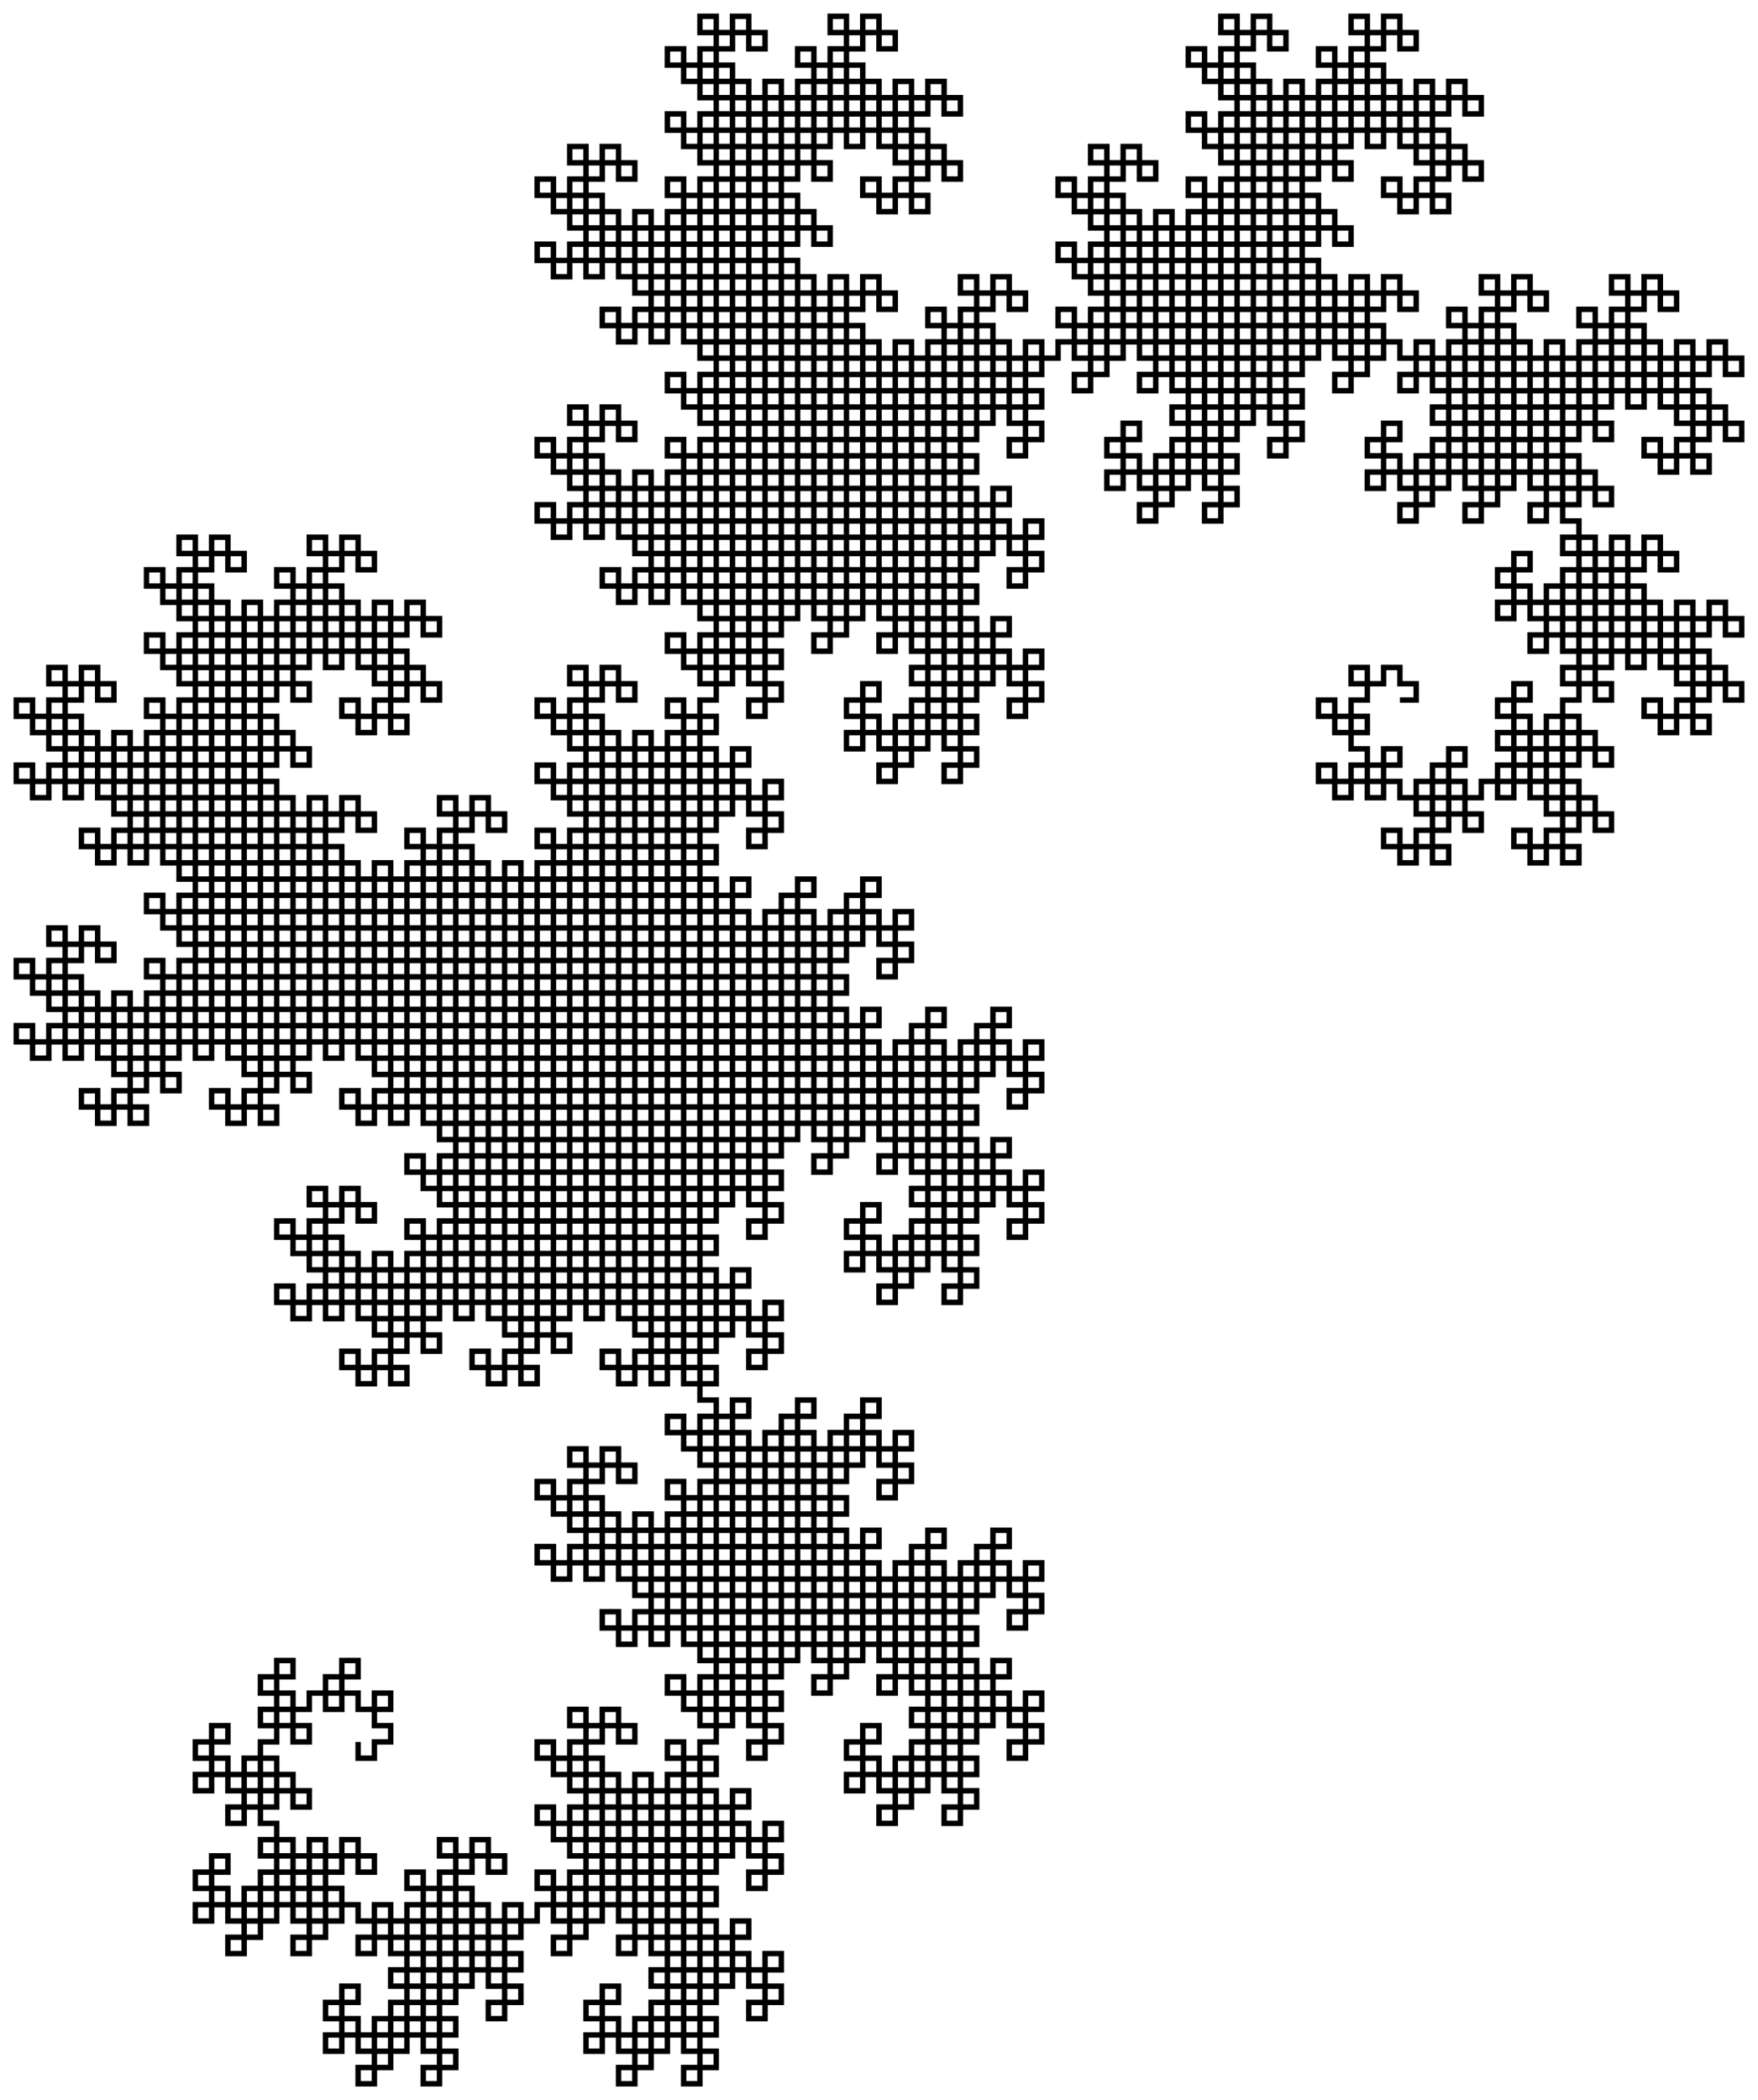 <?xml version="1.0" encoding="iso-8859-1"?>
<!DOCTYPE svg PUBLIC "-//W3C//DTD SVG 1.1//EN"
 "http://www.w3.org/Graphics/SVG/1.1/DTD/svg11.dtd">
<svg xmlns="http://www.w3.org/2000/svg" version="1.1" width="324pt" height="387pt" viewBox="0 0 324 387">
  <polyline fill="none" stroke="black" points="
258,129 261,129 261,126 258,126 258,123 255,123 255,126 252,126 252,123 249,123 249,126 252,126 252,129 249,129 249,132 246,132 246,129 243,129 243,132 246,132 246,135 249,135 249,132 252,132 252,135 249,135 249,138 252,138 252,141 249,141 249,144 246,144 246,141 243,141 243,144 246,144 246,147 249,147 249,144 252,144 252,147 255,147 255,144 252,144 252,141 255,141 255,138 258,138 258,141 255,141 255,144 258,144 258,147 261,147 261,144 264,144 264,147 261,147 261,150 264,150 264,153 261,153 261,156 258,156 258,153 255,153 255,156 258,156 258,159 261,159 261,156 264,156 264,159 267,159 267,156 264,156 264,153 267,153 267,150 270,150 270,153 273,153 273,150 270,150 270,147 267,147 267,150 264,150 264,147 267,147 267,144 264,144 264,141 267,141 267,138 270,138 270,141 267,141 267,144 270,144 270,147 273,147 273,144 276,144 276,147 279,147 279,144 276,144 276,141 279,141 279,138 282,138 282,141 279,141 279,144 282,144 282,147 285,147 285,144 288,144 288,147 285,147 285,150 288,150 288,153 285,153 285,156 282,156 282,153 279,153 279,156 282,156 282,159 285,159 285,156 288,156 288,159 291,159 291,156 288,156 288,153 291,153 291,150 294,150 294,153 297,153 297,150 294,150 294,147 291,147 291,150 288,150 288,147 291,147 291,144 288,144 288,141 291,141 291,138 294,138 294,141 297,141 297,138 294,138 294,135 291,135 291,138 288,138 288,135 285,135 285,138 288,138 288,141 285,141 285,144 282,144 282,141 285,141 285,138 282,138 282,135 279,135 279,138 276,138 276,135 279,135 279,132 276,132 276,129 279,129 279,126 282,126 282,129 279,129 279,132 282,132 282,135 285,135 285,132 288,132 288,135 291,135 291,132 288,132 288,129 291,129 291,126 294,126 294,129 297,129 297,126 294,126 294,123 291,123 291,126 288,126 288,123 291,123 291,120 288,120 288,117 291,117 291,114 294,114 294,117 291,117 291,120 294,120 294,123 297,123 297,120 300,120 300,123 303,123 303,120 300,120 300,117 303,117 303,114 306,114 306,117 303,117 303,120 306,120 306,123 309,123 309,120 312,120 312,123 309,123 309,126 312,126 312,129 309,129 309,132 306,132 306,129 303,129 303,132 306,132 306,135 309,135 309,132 312,132 312,135 315,135 315,132 312,132 312,129 315,129 315,126 318,126 318,129 321,129 321,126 318,126 318,123 315,123 315,126 312,126 312,123 315,123 315,120 312,120 312,117 315,117 315,114 318,114 318,117 321,117 321,114 318,114 318,111 315,111 315,114 312,114 312,111 309,111 309,114 312,114 312,117 309,117 309,120 306,120 306,117 309,117 309,114 306,114 306,111 303,111 303,114 300,114 300,111 303,111 303,108 300,108 300,105 303,105 303,102 306,102 306,105 309,105 309,102 306,102 306,99 303,99 303,102 300,102 300,99 297,99 297,102 300,102 300,105 297,105 297,108 294,108 294,105 291,105 291,108 294,108 294,111 297,111 297,108 300,108 300,111 297,111 297,114 300,114 300,117 297,117 297,120 294,120 294,117 297,117 297,114 294,114 294,111 291,111 291,114 288,114 288,111 285,111 285,114 288,114 288,117 285,117 285,120 282,120 282,117 285,117 285,114 282,114 282,111 279,111 279,114 276,114 276,111 279,111 279,108 276,108 276,105 279,105 279,102 282,102 282,105 279,105 279,108 282,108 282,111 285,111 285,108 288,108 288,111 291,111 291,108 288,108 288,105 291,105 291,102 294,102 294,105 297,105 297,102 294,102 294,99 291,99 291,102 288,102 288,99 291,99 291,96 288,96 288,93 291,93 291,90 294,90 294,93 297,93 297,90 294,90 294,87 291,87 291,90 288,90 288,87 285,87 285,90 288,90 288,93 285,93 285,96 282,96 282,93 285,93 285,90 282,90 282,87 279,87 279,90 276,90 276,87 279,87 279,84 276,84 276,81 279,81 279,78 282,78 282,81 279,81 279,84 282,84 282,87 285,87 285,84 288,84 288,87 291,87 291,84 288,84 288,81 291,81 291,78 294,78 294,81 297,81 297,78 294,78 294,75 291,75 291,78 288,78 288,75 291,75 291,72 288,72 288,69 291,69 291,66 294,66 294,69 291,69 291,72 294,72 294,75 297,75 297,72 300,72 300,75 303,75 303,72 300,72 300,69 303,69 303,66 306,66 306,69 303,69 303,72 306,72 306,75 309,75 309,72 312,72 312,75 309,75 309,78 312,78 312,81 309,81 309,84 306,84 306,81 303,81 303,84 306,84 306,87 309,87 309,84 312,84 312,87 315,87 315,84 312,84 312,81 315,81 315,78 318,78 318,81 321,81 321,78 318,78 318,75 315,75 315,78 312,78 312,75 315,75 315,72 312,72 312,69 315,69 315,66 318,66 318,69 321,69 321,66 318,66 318,63 315,63 315,66 312,66 312,63 309,63 309,66 312,66 312,69 309,69 309,72 306,72 306,69 309,69 309,66 306,66 306,63 303,63 303,66 300,66 300,63 303,63 303,60 300,60 300,57 303,57 303,54 306,54 306,57 309,57 309,54 306,54 306,51 303,51 303,54 300,54 300,51 297,51 297,54 300,54 300,57 297,57 297,60 294,60 294,57 291,57 291,60 294,60 294,63 297,63 297,60 300,60 300,63 297,63 297,66 300,66 300,69 297,69 297,72 294,72 294,69 297,69 297,66 294,66 294,63 291,63 291,66 288,66 288,63 285,63 285,66 288,66 288,69 285,69 285,72 282,72 282,69 285,69 285,66 282,66 282,63 279,63 279,66 276,66 276,63 279,63 279,60 276,60 276,57 279,57 279,54 282,54 282,57 285,57 285,54 282,54 282,51 279,51 279,54 276,54 276,51 273,51 273,54 276,54 276,57 273,57 273,60 270,60 270,57 267,57 267,60 270,60 270,63 273,63 273,60 276,60 276,63 273,63 273,66 276,66 276,69 273,69 273,72 270,72 270,69 267,69 267,72 270,72 270,75 273,75 273,72 276,72 276,75 279,75 279,72 276,72 276,69 279,69 279,66 282,66 282,69 279,69 279,72 282,72 282,75 285,75 285,72 288,72 288,75 285,75 285,78 288,78 288,81 285,81 285,84 282,84 282,81 285,81 285,78 282,78 282,75 279,75 279,78 276,78 276,75 273,75 273,78 276,78 276,81 273,81 273,84 270,84 270,81 267,81 267,84 270,84 270,87 273,87 273,84 276,84 276,87 273,87 273,90 276,90 276,93 273,93 273,96 270,96 270,93 273,93 273,90 270,90 270,87 267,87 267,90 264,90 264,87 261,87 261,90 264,90 264,93 261,93 261,96 258,96 258,93 261,93 261,90 258,90 258,87 255,87 255,90 252,90 252,87 255,87 255,84 252,84 252,81 255,81 255,78 258,78 258,81 255,81 255,84 258,84 258,87 261,87 261,84 264,84 264,87 267,87 267,84 264,84 264,81 267,81 267,78 270,78 270,81 273,81 273,78 270,78 270,75 267,75 267,78 264,78 264,75 267,75 267,72 264,72 264,69 267,69 267,66 270,66 270,69 273,69 273,66 270,66 270,63 267,63 267,66 264,66 264,63 261,63 261,66 264,66 264,69 261,69 261,72 258,72 258,69 261,69 261,66 258,66 258,63 255,63 255,66 252,66 252,63 255,63 255,60 252,60 252,57 255,57 255,54 258,54 258,57 261,57 261,54 258,54 258,51 255,51 255,54 252,54 252,51 249,51 249,54 252,54 252,57 249,57 249,60 246,60 246,57 243,57 243,60 246,60 246,63 249,63 249,60 252,60 252,63 249,63 249,66 252,66 252,69 249,69 249,72 246,72 246,69 249,69 249,66 246,66 246,63 243,63 243,66 240,66 240,63 237,63 237,66 240,66 240,69 237,69 237,72 234,72 234,69 237,69 237,66 234,66 234,63 231,63 231,66 228,66 228,63 231,63 231,60 228,60 228,57 231,57 231,54 234,54 234,57 231,57 231,60 234,60 234,63 237,63 237,60 240,60 240,63 243,63 243,60 240,60 240,57 243,57 243,54 246,54 246,57 249,57 249,54 246,54 246,51 243,51 243,54 240,54 240,51 243,51 243,48 240,48 240,45 243,45 243,42 246,42 246,45 249,45 249,42 246,42 246,39 243,39 243,42 240,42 240,39 237,39 237,42 240,42 240,45 237,45 237,48 234,48 234,45 237,45 237,42 234,42 234,39 231,39 231,42 228,42 228,39 231,39 231,36 228,36 228,33 231,33 231,30 234,30 234,33 231,33 231,36 234,36 234,39 237,39 237,36 240,36 240,39 243,39 243,36 240,36 240,33 243,33 243,30 246,30 246,33 249,33 249,30 246,30 246,27 243,27 243,30 240,30 240,27 243,27 243,24 240,24 240,21 243,21 243,18 246,18 246,21 243,21 243,24 246,24 246,27 249,27 249,24 252,24 252,27 255,27 255,24 252,24 252,21 255,21 255,18 258,18 258,21 255,21 255,24 258,24 258,27 261,27 261,24 264,24 264,27 261,27 261,30 264,30 264,33 261,33 261,36 258,36 258,33 255,33 255,36 258,36 258,39 261,39 261,36 264,36 264,39 267,39 267,36 264,36 264,33 267,33 267,30 270,30 270,33 273,33 273,30 270,30 270,27 267,27 267,30 264,30 264,27 267,27 267,24 264,24 264,21 267,21 267,18 270,18 270,21 273,21 273,18 270,18 270,15 267,15 267,18 264,18 264,15 261,15 261,18 264,18 264,21 261,21 261,24 258,24 258,21 261,21 261,18 258,18 258,15 255,15 255,18 252,18 252,15 255,15 255,12 252,12 252,9 255,9 255,6 258,6 258,9 261,9 261,6 258,6 258,3 255,3 255,6 252,6 252,3 249,3 249,6 252,6 252,9 249,9 249,12 246,12 246,9 243,9 243,12 246,12 246,15 249,15 249,12 252,12 252,15 249,15 249,18 252,18 252,21 249,21 249,24 246,24 246,21 249,21 249,18 246,18 246,15 243,15 243,18 240,18 240,15 237,15 237,18 240,18 240,21 237,21 237,24 234,24 234,21 237,21 237,18 234,18 234,15 231,15 231,18 228,18 228,15 231,15 231,12 228,12 228,9 231,9 231,6 234,6 234,9 237,9 237,6 234,6 234,3 231,3 231,6 228,6 228,3 225,3 225,6 228,6 228,9 225,9 225,12 222,12 222,9 219,9 219,12 222,12 222,15 225,15 225,12 228,12 228,15 225,15 225,18 228,18 228,21 225,21 225,24 222,24 222,21 219,21 219,24 222,24 222,27 225,27 225,24 228,24 228,27 231,27 231,24 228,24 228,21 231,21 231,18 234,18 234,21 231,21 231,24 234,24 234,27 237,27 237,24 240,24 240,27 237,27 237,30 240,30 240,33 237,33 237,36 234,36 234,33 237,33 237,30 234,30 234,27 231,27 231,30 228,30 228,27 225,27 225,30 228,30 228,33 225,33 225,36 222,36 222,33 219,33 219,36 222,36 222,39 225,39 225,36 228,36 228,39 225,39 225,42 228,42 228,45 225,45 225,48 222,48 222,45 225,45 225,42 222,42 222,39 219,39 219,42 216,42 216,39 213,39 213,42 216,42 216,45 213,45 213,48 210,48 210,45 213,45 213,42 210,42 210,39 207,39 207,42 204,42 204,39 207,39 207,36 204,36 204,33 207,33 207,30 210,30 210,33 213,33 213,30 210,30 210,27 207,27 207,30 204,30 204,27 201,27 201,30 204,30 204,33 201,33 201,36 198,36 198,33 195,33 195,36 198,36 198,39 201,39 201,36 204,36 204,39 201,39 201,42 204,42 204,45 201,45 201,48 198,48 198,45 195,45 195,48 198,48 198,51 201,51 201,48 204,48 204,51 207,51 207,48 204,48 204,45 207,45 207,42 210,42 210,45 207,45 207,48 210,48 210,51 213,51 213,48 216,48 216,51 213,51 213,54 216,54 216,57 213,57 213,60 210,60 210,57 207,57 207,60 210,60 210,63 213,63 213,60 216,60 216,63 219,63 219,60 216,60 216,57 219,57 219,54 222,54 222,57 225,57 225,54 222,54 222,51 219,51 219,54 216,54 216,51 219,51 219,48 216,48 216,45 219,45 219,42 222,42 222,45 219,45 219,48 222,48 222,51 225,51 225,48 228,48 228,51 231,51 231,48 228,48 228,45 231,45 231,42 234,42 234,45 231,45 231,48 234,48 234,51 237,51 237,48 240,48 240,51 237,51 237,54 240,54 240,57 237,57 237,60 234,60 234,57 237,57 237,54 234,54 234,51 231,51 231,54 228,54 228,51 225,51 225,54 228,54 228,57 225,57 225,60 222,60 222,57 219,57 219,60 222,60 222,63 225,63 225,60 228,60 228,63 225,63 225,66 228,66 228,69 225,69 225,72 222,72 222,69 219,69 219,72 222,72 222,75 225,75 225,72 228,72 228,75 231,75 231,72 228,72 228,69 231,69 231,66 234,66 234,69 231,69 231,72 234,72 234,75 237,75 237,72 240,72 240,75 237,75 237,78 240,78 240,81 237,81 237,84 234,84 234,81 237,81 237,78 234,78 234,75 231,75 231,78 228,78 228,75 225,75 225,78 228,78 228,81 225,81 225,84 222,84 222,81 219,81 219,84 222,84 222,87 225,87 225,84 228,84 228,87 225,87 225,90 228,90 228,93 225,93 225,96 222,96 222,93 225,93 225,90 222,90 222,87 219,87 219,90 216,90 216,87 213,87 213,90 216,90 216,93 213,93 213,96 210,96 210,93 213,93 213,90 210,90 210,87 207,87 207,90 204,90 204,87 207,87 207,84 204,84 204,81 207,81 207,78 210,78 210,81 207,81 207,84 210,84 210,87 213,87 213,84 216,84 216,87 219,87 219,84 216,84 216,81 219,81 219,78 222,78 222,81 225,81 225,78 222,78 222,75 219,75 219,78 216,78 216,75 219,75 219,72 216,72 216,69 219,69 219,66 222,66 222,69 225,69 225,66 222,66 222,63 219,63 219,66 216,66 216,63 213,63 213,66 216,66 216,69 213,69 213,72 210,72 210,69 213,69 213,66 210,66 210,63 207,63 207,66 204,66 204,63 207,63 207,60 204,60 204,57 207,57 207,54 210,54 210,57 213,57 213,54 210,54 210,51 207,51 207,54 204,54 204,51 201,51 201,54 204,54 204,57 201,57 201,60 198,60 198,57 195,57 195,60 198,60 198,63 201,63 201,60 204,60 204,63 201,63 201,66 204,66 204,69 201,69 201,72 198,72 198,69 201,69 201,66 198,66 198,63 195,63 195,66 192,66 192,63 189,63 189,66 192,66 192,69 189,69 189,72 186,72 186,69 189,69 189,66 186,66 186,63 183,63 183,66 180,66 180,63 183,63 183,60 180,60 180,57 183,57 183,54 186,54 186,57 189,57 189,54 186,54 186,51 183,51 183,54 180,54 180,51 177,51 177,54 180,54 180,57 177,57 177,60 174,60 174,57 171,57 171,60 174,60 174,63 177,63 177,60 180,60 180,63 177,63 177,66 180,66 180,69 177,69 177,72 174,72 174,69 171,69 171,72 174,72 174,75 177,75 177,72 180,72 180,75 183,75 183,72 180,72 180,69 183,69 183,66 186,66 186,69 183,69 183,72 186,72 186,75 189,75 189,72 192,72 192,75 189,75 189,78 192,78 192,81 189,81 189,84 186,84 186,81 189,81 189,78 186,78 186,75 183,75 183,78 180,78 180,75 177,75 177,78 180,78 180,81 177,81 177,84 174,84 174,81 171,81 171,84 174,84 174,87 177,87 177,84 180,84 180,87 177,87 177,90 180,90 180,93 177,93 177,96 174,96 174,93 177,93 177,90 174,90 174,87 171,87 171,90 168,90 168,87 165,87 165,90 168,90 168,93 165,93 165,96 162,96 162,93 165,93 165,90 162,90 162,87 159,87 159,90 156,90 156,87 159,87 159,84 156,84 156,81 159,81 159,78 162,78 162,81 159,81 159,84 162,84 162,87 165,87 165,84 168,84 168,87 171,87 171,84 168,84 168,81 171,81 171,78 174,78 174,81 177,81 177,78 174,78 174,75 171,75 171,78 168,78 168,75 171,75 171,72 168,72 168,69 171,69 171,66 174,66 174,69 177,69 177,66 174,66 174,63 171,63 171,66 168,66 168,63 165,63 165,66 168,66 168,69 165,69 165,72 162,72 162,69 165,69 165,66 162,66 162,63 159,63 159,66 156,66 156,63 159,63 159,60 156,60 156,57 159,57 159,54 162,54 162,57 165,57 165,54 162,54 162,51 159,51 159,54 156,54 156,51 153,51 153,54 156,54 156,57 153,57 153,60 150,60 150,57 147,57 147,60 150,60 150,63 153,63 153,60 156,60 156,63 153,63 153,66 156,66 156,69 153,69 153,72 150,72 150,69 153,69 153,66 150,66 150,63 147,63 147,66 144,66 144,63 141,63 141,66 144,66 144,69 141,69 141,72 138,72 138,69 141,69 141,66 138,66 138,63 135,63 135,66 132,66 132,63 135,63 135,60 132,60 132,57 135,57 135,54 138,54 138,57 135,57 135,60 138,60 138,63 141,63 141,60 144,60 144,63 147,63 147,60 144,60 144,57 147,57 147,54 150,54 150,57 153,57 153,54 150,54 150,51 147,51 147,54 144,54 144,51 147,51 147,48 144,48 144,45 147,45 147,42 150,42 150,45 153,45 153,42 150,42 150,39 147,39 147,42 144,42 144,39 141,39 141,42 144,42 144,45 141,45 141,48 138,48 138,45 141,45 141,42 138,42 138,39 135,39 135,42 132,42 132,39 135,39 135,36 132,36 132,33 135,33 135,30 138,30 138,33 135,33 135,36 138,36 138,39 141,39 141,36 144,36 144,39 147,39 147,36 144,36 144,33 147,33 147,30 150,30 150,33 153,33 153,30 150,30 150,27 147,27 147,30 144,30 144,27 147,27 147,24 144,24 144,21 147,21 147,18 150,18 150,21 147,21 147,24 150,24 150,27 153,27 153,24 156,24 156,27 159,27 159,24 156,24 156,21 159,21 159,18 162,18 162,21 159,21 159,24 162,24 162,27 165,27 165,24 168,24 168,27 165,27 165,30 168,30 168,33 165,33 165,36 162,36 162,33 159,33 159,36 162,36 162,39 165,39 165,36 168,36 168,39 171,39 171,36 168,36 168,33 171,33 171,30 174,30 174,33 177,33 177,30 174,30 174,27 171,27 171,30 168,30 168,27 171,27 171,24 168,24 168,21 171,21 171,18 174,18 174,21 177,21 177,18 174,18 174,15 171,15 171,18 168,18 168,15 165,15 165,18 168,18 168,21 165,21 165,24 162,24 162,21 165,21 165,18 162,18 162,15 159,15 159,18 156,18 156,15 159,15 159,12 156,12 156,9 159,9 159,6 162,6 162,9 165,9 165,6 162,6 162,3 159,3 159,6 156,6 156,3 153,3 153,6 156,6 156,9 153,9 153,12 150,12 150,9 147,9 147,12 150,12 150,15 153,15 153,12 156,12 156,15 153,15 153,18 156,18 156,21 153,21 153,24 150,24 150,21 153,21 153,18 150,18 150,15 147,15 147,18 144,18 144,15 141,15 141,18 144,18 144,21 141,21 141,24 138,24 138,21 141,21 141,18 138,18 138,15 135,15 135,18 132,18 132,15 135,15 135,12 132,12 132,9 135,9 135,6 138,6 138,9 141,9 141,6 138,6 138,3 135,3 135,6 132,6 132,3 129,3 129,6 132,6 132,9 129,9 129,12 126,12 126,9 123,9 123,12 126,12 126,15 129,15 129,12 132,12 132,15 129,15 129,18 132,18 132,21 129,21 129,24 126,24 126,21 123,21 123,24 126,24 126,27 129,27 129,24 132,24 132,27 135,27 135,24 132,24 132,21 135,21 135,18 138,18 138,21 135,21 135,24 138,24 138,27 141,27 141,24 144,24 144,27 141,27 141,30 144,30 144,33 141,33 141,36 138,36 138,33 141,33 141,30 138,30 138,27 135,27 135,30 132,30 132,27 129,27 129,30 132,30 132,33 129,33 129,36 126,36 126,33 123,33 123,36 126,36 126,39 129,39 129,36 132,36 132,39 129,39 129,42 132,42 132,45 129,45 129,48 126,48 126,45 129,45 129,42 126,42 126,39 123,39 123,42 120,42 120,39 117,39 117,42 120,42 120,45 117,45 117,48 114,48 114,45 117,45 117,42 114,42 114,39 111,39 111,42 108,42 108,39 111,39 111,36 108,36 108,33 111,33 111,30 114,30 114,33 117,33 117,30 114,30 114,27 111,27 111,30 108,30 108,27 105,27 105,30 108,30 108,33 105,33 105,36 102,36 102,33 99,33 99,36 102,36 102,39 105,39 105,36 108,36 108,39 105,39 105,42 108,42 108,45 105,45 105,48 102,48 102,45 99,45 99,48 102,48 102,51 105,51 105,48 108,48 108,51 111,51 111,48 108,48 108,45 111,45 111,42 114,42 114,45 111,45 111,48 114,48 114,51 117,51 117,48 120,48 120,51 117,51 117,54 120,54 120,57 117,57 117,60 114,60 114,57 111,57 111,60 114,60 114,63 117,63 117,60 120,60 120,63 123,63 123,60 120,60 120,57 123,57 123,54 126,54 126,57 129,57 129,54 126,54 126,51 123,51 123,54 120,54 120,51 123,51 123,48 120,48 120,45 123,45 123,42 126,42 126,45 123,45 123,48 126,48 126,51 129,51 129,48 132,48 132,51 135,51 135,48 132,48 132,45 135,45 135,42 138,42 138,45 135,45 135,48 138,48 138,51 141,51 141,48 144,48 144,51 141,51 141,54 144,54 144,57 141,57 141,60 138,60 138,57 141,57 141,54 138,54 138,51 135,51 135,54 132,54 132,51 129,51 129,54 132,54 132,57 129,57 129,60 126,60 126,57 123,57 123,60 126,60 126,63 129,63 129,60 132,60 132,63 129,63 129,66 132,66 132,69 129,69 129,72 126,72 126,69 123,69 123,72 126,72 126,75 129,75 129,72 132,72 132,75 135,75 135,72 132,72 132,69 135,69 135,66 138,66 138,69 135,69 135,72 138,72 138,75 141,75 141,72 144,72 144,75 141,75 141,78 144,78 144,81 141,81 141,84 138,84 138,81 141,81 141,78 138,78 138,75 135,75 135,78 132,78 132,75 129,75 129,78 132,78 132,81 129,81 129,84 126,84 126,81 123,81 123,84 126,84 126,87 129,87 129,84 132,84 132,87 129,87 129,90 132,90 132,93 129,93 129,96 126,96 126,93 129,93 129,90 126,90 126,87 123,87 123,90 120,90 120,87 117,87 117,90 120,90 120,93 117,93 117,96 114,96 114,93 117,93 117,90 114,90 114,87 111,87 111,90 108,90 108,87 111,87 111,84 108,84 108,81 111,81 111,78 114,78 114,81 117,81 117,78 114,78 114,75 111,75 111,78 108,78 108,75 105,75 105,78 108,78 108,81 105,81 105,84 102,84 102,81 99,81 99,84 102,84 102,87 105,87 105,84 108,84 108,87 105,87 105,90 108,90 108,93 105,93 105,96 102,96 102,93 99,93 99,96 102,96 102,99 105,99 105,96 108,96 108,99 111,99 111,96 108,96 108,93 111,93 111,90 114,90 114,93 111,93 111,96 114,96 114,99 117,99 117,96 120,96 120,99 117,99 117,102 120,102 120,105 117,105 117,108 114,108 114,105 111,105 111,108 114,108 114,111 117,111 117,108 120,108 120,111 123,111 123,108 120,108 120,105 123,105 123,102 126,102 126,105 129,105 129,102 126,102 126,99 123,99 123,102 120,102 120,99 123,99 123,96 120,96 120,93 123,93 123,90 126,90 126,93 123,93 123,96 126,96 126,99 129,99 129,96 132,96 132,99 135,99 135,96 132,96 132,93 135,93 135,90 138,90 138,93 135,93 135,96 138,96 138,99 141,99 141,96 144,96 144,99 141,99 141,102 144,102 144,105 141,105 141,108 138,108 138,105 135,105 135,108 138,108 138,111 141,111 141,108 144,108 144,111 147,111 147,108 144,108 144,105 147,105 147,102 150,102 150,105 153,105 153,102 150,102 150,99 147,99 147,102 144,102 144,99 147,99 147,96 144,96 144,93 147,93 147,90 150,90 150,93 153,93 153,90 150,90 150,87 147,87 147,90 144,90 144,87 141,87 141,90 144,90 144,93 141,93 141,96 138,96 138,93 141,93 141,90 138,90 138,87 135,87 135,90 132,90 132,87 135,87 135,84 132,84 132,81 135,81 135,78 138,78 138,81 135,81 135,84 138,84 138,87 141,87 141,84 144,84 144,87 147,87 147,84 144,84 144,81 147,81 147,78 150,78 150,81 153,81 153,78 150,78 150,75 147,75 147,78 144,78 144,75 147,75 147,72 144,72 144,69 147,69 147,66 150,66 150,69 147,69 147,72 150,72 150,75 153,75 153,72 156,72 156,75 159,75 159,72 156,72 156,69 159,69 159,66 162,66 162,69 159,69 159,72 162,72 162,75 165,75 165,72 168,72 168,75 165,75 165,78 168,78 168,81 165,81 165,84 162,84 162,81 165,81 165,78 162,78 162,75 159,75 159,78 156,78 156,75 153,75 153,78 156,78 156,81 153,81 153,84 150,84 150,81 147,81 147,84 150,84 150,87 153,87 153,84 156,84 156,87 153,87 153,90 156,90 156,93 153,93 153,96 150,96 150,93 147,93 147,96 150,96 150,99 153,99 153,96 156,96 156,99 159,99 159,96 156,96 156,93 159,93 159,90 162,90 162,93 159,93 159,96 162,96 162,99 165,99 165,96 168,96 168,99 165,99 165,102 168,102 168,105 165,105 165,108 162,108 162,105 159,105 159,108 162,108 162,111 165,111 165,108 168,108 168,111 171,111 171,108 168,108 168,105 171,105 171,102 174,102 174,105 177,105 177,102 174,102 174,99 171,99 171,102 168,102 168,99 171,99 171,96 168,96 168,93 171,93 171,90 174,90 174,93 171,93 171,96 174,96 174,99 177,99 177,96 180,96 180,99 183,99 183,96 180,96 180,93 183,93 183,90 186,90 186,93 183,93 183,96 186,96 186,99 189,99 189,96 192,96 192,99 189,99 189,102 192,102 192,105 189,105 189,108 186,108 186,105 189,105 189,102 186,102 186,99 183,99 183,102 180,102 180,99 177,99 177,102 180,102 180,105 177,105 177,108 174,108 174,105 171,105 171,108 174,108 174,111 177,111 177,108 180,108 180,111 177,111 177,114 180,114 180,117 177,117 177,120 174,120 174,117 171,117 171,120 174,120 174,123 177,123 177,120 180,120 180,123 183,123 183,120 180,120 180,117 183,117 183,114 186,114 186,117 183,117 183,120 186,120 186,123 189,123 189,120 192,120 192,123 189,123 189,126 192,126 192,129 189,129 189,132 186,132 186,129 189,129 189,126 186,126 186,123 183,123 183,126 180,126 180,123 177,123 177,126 180,126 180,129 177,129 177,132 174,132 174,129 171,129 171,132 174,132 174,135 177,135 177,132 180,132 180,135 177,135 177,138 180,138 180,141 177,141 177,144 174,144 174,141 177,141 177,138 174,138 174,135 171,135 171,138 168,138 168,135 165,135 165,138 168,138 168,141 165,141 165,144 162,144 162,141 165,141 165,138 162,138 162,135 159,135 159,138 156,138 156,135 159,135 159,132 156,132 156,129 159,129 159,126 162,126 162,129 159,129 159,132 162,132 162,135 165,135 165,132 168,132 168,135 171,135 171,132 168,132 168,129 171,129 171,126 174,126 174,129 177,129 177,126 174,126 174,123 171,123 171,126 168,126 168,123 171,123 171,120 168,120 168,117 171,117 171,114 174,114 174,117 177,117 177,114 174,114 174,111 171,111 171,114 168,114 168,111 165,111 165,114 168,114 168,117 165,117 165,120 162,120 162,117 165,117 165,114 162,114 162,111 159,111 159,114 156,114 156,111 159,111 159,108 156,108 156,105 159,105 159,102 162,102 162,105 165,105 165,102 162,102 162,99 159,99 159,102 156,102 156,99 153,99 153,102 156,102 156,105 153,105 153,108 150,108 150,105 147,105 147,108 150,108 150,111 153,111 153,108 156,108 156,111 153,111 153,114 156,114 156,117 153,117 153,120 150,120 150,117 153,117 153,114 150,114 150,111 147,111 147,114 144,114 144,111 141,111 141,114 144,114 144,117 141,117 141,120 138,120 138,117 141,117 141,114 138,114 138,111 135,111 135,114 132,114 132,111 135,111 135,108 132,108 132,105 135,105 135,102 138,102 138,105 141,105 141,102 138,102 138,99 135,99 135,102 132,102 132,99 129,99 129,102 132,102 132,105 129,105 129,108 126,108 126,105 123,105 123,108 126,108 126,111 129,111 129,108 132,108 132,111 129,111 129,114 132,114 132,117 129,117 129,120 126,120 126,117 123,117 123,120 126,120 126,123 129,123 129,120 132,120 132,123 135,123 135,120 132,120 132,117 135,117 135,114 138,114 138,117 135,117 135,120 138,120 138,123 141,123 141,120 144,120 144,123 141,123 141,126 144,126 144,129 141,129 141,132 138,132 138,129 141,129 141,126 138,126 138,123 135,123 135,126 132,126 132,123 129,123 129,126 132,126 132,129 129,129 129,132 126,132 126,129 123,129 123,132 126,132 126,135 129,135 129,132 132,132 132,135 129,135 129,138 132,138 132,141 129,141 129,144 126,144 126,141 129,141 129,138 126,138 126,135 123,135 123,138 120,138 120,135 117,135 117,138 120,138 120,141 117,141 117,144 114,144 114,141 117,141 117,138 114,138 114,135 111,135 111,138 108,138 108,135 111,135 111,132 108,132 108,129 111,129 111,126 114,126 114,129 117,129 117,126 114,126 114,123 111,123 111,126 108,126 108,123 105,123 105,126 108,126 108,129 105,129 105,132 102,132 102,129 99,129 99,132 102,132 102,135 105,135 105,132 108,132 108,135 105,135 105,138 108,138 108,141 105,141 105,144 102,144 102,141 99,141 99,144 102,144 102,147 105,147 105,144 108,144 108,147 111,147 111,144 108,144 108,141 111,141 111,138 114,138 114,141 111,141 111,144 114,144 114,147 117,147 117,144 120,144 120,147 117,147 117,150 120,150 120,153 117,153 117,156 114,156 114,153 111,153 111,156 114,156 114,159 117,159 117,156 120,156 120,159 123,159 123,156 120,156 120,153 123,153 123,150 126,150 126,153 129,153 129,150 126,150 126,147 123,147 123,150 120,150 120,147 123,147 123,144 120,144 120,141 123,141 123,138 126,138 126,141 123,141 123,144 126,144 126,147 129,147 129,144 132,144 132,147 135,147 135,144 132,144 132,141 135,141 135,138 138,138 138,141 135,141 135,144 138,144 138,147 141,147 141,144 144,144 144,147 141,147 141,150 144,150 144,153 141,153 141,156 138,156 138,153 141,153 141,150 138,150 138,147 135,147 135,150 132,150 132,147 129,147 129,150 132,150 132,153 129,153 129,156 126,156 126,153 123,153 123,156 126,156 126,159 129,159 129,156 132,156 132,159 129,159 129,162 132,162 132,165 129,165 129,168 126,168 126,165 123,165 123,168 126,168 126,171 129,171 129,168 132,168 132,171 135,171 135,168 132,168 132,165 135,165 135,162 138,162 138,165 135,165 135,168 138,168 138,171 141,171 141,168 144,168 144,171 141,171 141,174 144,174 144,177 141,177 141,180 138,180 138,177 141,177 141,174 138,174 138,171 135,171 135,174 132,174 132,171 129,171 129,174 132,174 132,177 129,177 129,180 126,180 126,177 123,177 123,180 126,180 126,183 129,183 129,180 132,180 132,183 129,183 129,186 132,186 132,189 129,189 129,192 126,192 126,189 129,189 129,186 126,186 126,183 123,183 123,186 120,186 120,183 117,183 117,186 120,186 120,189 117,189 117,192 114,192 114,189 117,189 117,186 114,186 114,183 111,183 111,186 108,186 108,183 111,183 111,180 108,180 108,177 111,177 111,174 114,174 114,177 111,177 111,180 114,180 114,183 117,183 117,180 120,180 120,183 123,183 123,180 120,180 120,177 123,177 123,174 126,174 126,177 129,177 129,174 126,174 126,171 123,171 123,174 120,174 120,171 123,171 123,168 120,168 120,165 123,165 123,162 126,162 126,165 129,165 129,162 126,162 126,159 123,159 123,162 120,162 120,159 117,159 117,162 120,162 120,165 117,165 117,168 114,168 114,165 117,165 117,162 114,162 114,159 111,159 111,162 108,162 108,159 111,159 111,156 108,156 108,153 111,153 111,150 114,150 114,153 117,153 117,150 114,150 114,147 111,147 111,150 108,150 108,147 105,147 105,150 108,150 108,153 105,153 105,156 102,156 102,153 99,153 99,156 102,156 102,159 105,159 105,156 108,156 108,159 105,159 105,162 108,162 108,165 105,165 105,168 102,168 102,165 105,165 105,162 102,162 102,159 99,159 99,162 96,162 96,159 93,159 93,162 96,162 96,165 93,165 93,168 90,168 90,165 93,165 93,162 90,162 90,159 87,159 87,162 84,162 84,159 87,159 87,156 84,156 84,153 87,153 87,150 90,150 90,153 93,153 93,150 90,150 90,147 87,147 87,150 84,150 84,147 81,147 81,150 84,150 84,153 81,153 81,156 78,156 78,153 75,153 75,156 78,156 78,159 81,159 81,156 84,156 84,159 81,159 81,162 84,162 84,165 81,165 81,168 78,168 78,165 75,165 75,168 78,168 78,171 81,171 81,168 84,168 84,171 87,171 87,168 84,168 84,165 87,165 87,162 90,162 90,165 87,165 87,168 90,168 90,171 93,171 93,168 96,168 96,171 93,171 93,174 96,174 96,177 93,177 93,180 90,180 90,177 93,177 93,174 90,174 90,171 87,171 87,174 84,174 84,171 81,171 81,174 84,174 84,177 81,177 81,180 78,180 78,177 75,177 75,180 78,180 78,183 81,183 81,180 84,180 84,183 81,183 81,186 84,186 84,189 81,189 81,192 78,192 78,189 81,189 81,186 78,186 78,183 75,183 75,186 72,186 72,183 69,183 69,186 72,186 72,189 69,189 69,192 66,192 66,189 69,189 69,186 66,186 66,183 63,183 63,186 60,186 60,183 63,183 63,180 60,180 60,177 63,177 63,174 66,174 66,177 63,177 63,180 66,180 66,183 69,183 69,180 72,180 72,183 75,183 75,180 72,180 72,177 75,177 75,174 78,174 78,177 81,177 81,174 78,174 78,171 75,171 75,174 72,174 72,171 75,171 75,168 72,168 72,165 75,165 75,162 78,162 78,165 81,165 81,162 78,162 78,159 75,159 75,162 72,162 72,159 69,159 69,162 72,162 72,165 69,165 69,168 66,168 66,165 69,165 69,162 66,162 66,159 63,159 63,162 60,162 60,159 63,159 63,156 60,156 60,153 63,153 63,150 66,150 66,153 69,153 69,150 66,150 66,147 63,147 63,150 60,150 60,147 57,147 57,150 60,150 60,153 57,153 57,156 54,156 54,153 51,153 51,156 54,156 54,159 57,159 57,156 60,156 60,159 57,159 57,162 60,162 60,165 57,165 57,168 54,168 54,165 57,165 57,162 54,162 54,159 51,159 51,162 48,162 48,159 45,159 45,162 48,162 48,165 45,165 45,168 42,168 42,165 45,165 45,162 42,162 42,159 39,159 39,162 36,162 36,159 39,159 39,156 36,156 36,153 39,153 39,150 42,150 42,153 39,153 39,156 42,156 42,159 45,159 45,156 48,156 48,159 51,159 51,156 48,156 48,153 51,153 51,150 54,150 54,153 57,153 57,150 54,150 54,147 51,147 51,150 48,150 48,147 51,147 51,144 48,144 48,141 51,141 51,138 54,138 54,141 57,141 57,138 54,138 54,135 51,135 51,138 48,138 48,135 45,135 45,138 48,138 48,141 45,141 45,144 42,144 42,141 45,141 45,138 42,138 42,135 39,135 39,138 36,138 36,135 39,135 39,132 36,132 36,129 39,129 39,126 42,126 42,129 39,129 39,132 42,132 42,135 45,135 45,132 48,132 48,135 51,135 51,132 48,132 48,129 51,129 51,126 54,126 54,129 57,129 57,126 54,126 54,123 51,123 51,126 48,126 48,123 51,123 51,120 48,120 48,117 51,117 51,114 54,114 54,117 51,117 51,120 54,120 54,123 57,123 57,120 60,120 60,123 63,123 63,120 60,120 60,117 63,117 63,114 66,114 66,117 63,117 63,120 66,120 66,123 69,123 69,120 72,120 72,123 69,123 69,126 72,126 72,129 69,129 69,132 66,132 66,129 63,129 63,132 66,132 66,135 69,135 69,132 72,132 72,135 75,135 75,132 72,132 72,129 75,129 75,126 78,126 78,129 81,129 81,126 78,126 78,123 75,123 75,126 72,126 72,123 75,123 75,120 72,120 72,117 75,117 75,114 78,114 78,117 81,117 81,114 78,114 78,111 75,111 75,114 72,114 72,111 69,111 69,114 72,114 72,117 69,117 69,120 66,120 66,117 69,117 69,114 66,114 66,111 63,111 63,114 60,114 60,111 63,111 63,108 60,108 60,105 63,105 63,102 66,102 66,105 69,105 69,102 66,102 66,99 63,99 63,102 60,102 60,99 57,99 57,102 60,102 60,105 57,105 57,108 54,108 54,105 51,105 51,108 54,108 54,111 57,111 57,108 60,108 60,111 57,111 57,114 60,114 60,117 57,117 57,120 54,120 54,117 57,117 57,114 54,114 54,111 51,111 51,114 48,114 48,111 45,111 45,114 48,114 48,117 45,117 45,120 42,120 42,117 45,117 45,114 42,114 42,111 39,111 39,114 36,114 36,111 39,111 39,108 36,108 36,105 39,105 39,102 42,102 42,105 45,105 45,102 42,102 42,99 39,99 39,102 36,102 36,99 33,99 33,102 36,102 36,105 33,105 33,108 30,108 30,105 27,105 27,108 30,108 30,111 33,111 33,108 36,108 36,111 33,111 33,114 36,114 36,117 33,117 33,120 30,120 30,117 27,117 27,120 30,120 30,123 33,123 33,120 36,120 36,123 39,123 39,120 36,120 36,117 39,117 39,114 42,114 42,117 39,117 39,120 42,120 42,123 45,123 45,120 48,120 48,123 45,123 45,126 48,126 48,129 45,129 45,132 42,132 42,129 45,129 45,126 42,126 42,123 39,123 39,126 36,126 36,123 33,123 33,126 36,126 36,129 33,129 33,132 30,132 30,129 27,129 27,132 30,132 30,135 33,135 33,132 36,132 36,135 33,135 33,138 36,138 36,141 33,141 33,144 30,144 30,141 33,141 33,138 30,138 30,135 27,135 27,138 24,138 24,135 21,135 21,138 24,138 24,141 21,141 21,144 18,144 18,141 21,141 21,138 18,138 18,135 15,135 15,138 12,138 12,135 15,135 15,132 12,132 12,129 15,129 15,126 18,126 18,129 21,129 21,126 18,126 18,123 15,123 15,126 12,126 12,123 9,123 9,126 12,126 12,129 9,129 9,132 6,132 6,129 3,129 3,132 6,132 6,135 9,135 9,132 12,132 12,135 9,135 9,138 12,138 12,141 9,141 9,144 6,144 6,141 3,141 3,144 6,144 6,147 9,147 9,144 12,144 12,147 15,147 15,144 12,144 12,141 15,141 15,138 18,138 18,141 15,141 15,144 18,144 18,147 21,147 21,144 24,144 24,147 21,147 21,150 24,150 24,153 21,153 21,156 18,156 18,153 15,153 15,156 18,156 18,159 21,159 21,156 24,156 24,159 27,159 27,156 24,156 24,153 27,153 27,150 30,150 30,153 33,153 33,150 30,150 30,147 27,147 27,150 24,150 24,147 27,147 27,144 24,144 24,141 27,141 27,138 30,138 30,141 27,141 27,144 30,144 30,147 33,147 33,144 36,144 36,147 39,147 39,144 36,144 36,141 39,141 39,138 42,138 42,141 39,141 39,144 42,144 42,147 45,147 45,144 48,144 48,147 45,147 45,150 48,150 48,153 45,153 45,156 42,156 42,153 45,153 45,150 42,150 42,147 39,147 39,150 36,150 36,147 33,147 33,150 36,150 36,153 33,153 33,156 30,156 30,153 27,153 27,156 30,156 30,159 33,159 33,156 36,156 36,159 33,159 33,162 36,162 36,165 33,165 33,168 30,168 30,165 27,165 27,168 30,168 30,171 33,171 33,168 36,168 36,171 39,171 39,168 36,168 36,165 39,165 39,162 42,162 42,165 39,165 39,168 42,168 42,171 45,171 45,168 48,168 48,171 45,171 45,174 48,174 48,177 45,177 45,180 42,180 42,177 45,177 45,174 42,174 42,171 39,171 39,174 36,174 36,171 33,171 33,174 36,174 36,177 33,177 33,180 30,180 30,177 27,177 27,180 30,180 30,183 33,183 33,180 36,180 36,183 33,183 33,186 36,186 36,189 33,189 33,192 30,192 30,189 33,189 33,186 30,186 30,183 27,183 27,186 24,186 24,183 21,183 21,186 24,186 24,189 21,189 21,192 18,192 18,189 21,189 21,186 18,186 18,183 15,183 15,186 12,186 12,183 15,183 15,180 12,180 12,177 15,177 15,174 18,174 18,177 21,177 21,174 18,174 18,171 15,171 15,174 12,174 12,171 9,171 9,174 12,174 12,177 9,177 9,180 6,180 6,177 3,177 3,180 6,180 6,183 9,183 9,180 12,180 12,183 9,183 9,186 12,186 12,189 9,189 9,192 6,192 6,189 3,189 3,192 6,192 6,195 9,195 9,192 12,192 12,195 15,195 15,192 12,192 12,189 15,189 15,186 18,186 18,189 15,189 15,192 18,192 18,195 21,195 21,192 24,192 24,195 21,195 21,198 24,198 24,201 21,201 21,204 18,204 18,201 15,201 15,204 18,204 18,207 21,207 21,204 24,204 24,207 27,207 27,204 24,204 24,201 27,201 27,198 30,198 30,201 33,201 33,198 30,198 30,195 27,195 27,198 24,198 24,195 27,195 27,192 24,192 24,189 27,189 27,186 30,186 30,189 27,189 27,192 30,192 30,195 33,195 33,192 36,192 36,195 39,195 39,192 36,192 36,189 39,189 39,186 42,186 42,189 39,189 39,192 42,192 42,195 45,195 45,192 48,192 48,195 45,195 45,198 48,198 48,201 45,201 45,204 42,204 42,201 39,201 39,204 42,204 42,207 45,207 45,204 48,204 48,207 51,207 51,204 48,204 48,201 51,201 51,198 54,198 54,201 57,201 57,198 54,198 54,195 51,195 51,198 48,198 48,195 51,195 51,192 48,192 48,189 51,189 51,186 54,186 54,189 57,189 57,186 54,186 54,183 51,183 51,186 48,186 48,183 45,183 45,186 48,186 48,189 45,189 45,192 42,192 42,189 45,189 45,186 42,186 42,183 39,183 39,186 36,186 36,183 39,183 39,180 36,180 36,177 39,177 39,174 42,174 42,177 39,177 39,180 42,180 42,183 45,183 45,180 48,180 48,183 51,183 51,180 48,180 48,177 51,177 51,174 54,174 54,177 57,177 57,174 54,174 54,171 51,171 51,174 48,174 48,171 51,171 51,168 48,168 48,165 51,165 51,162 54,162 54,165 51,165 51,168 54,168 54,171 57,171 57,168 60,168 60,171 63,171 63,168 60,168 60,165 63,165 63,162 66,162 66,165 63,165 63,168 66,168 66,171 69,171 69,168 72,168 72,171 69,171 69,174 72,174 72,177 69,177 69,180 66,180 66,177 69,177 69,174 66,174 66,171 63,171 63,174 60,174 60,171 57,171 57,174 60,174 60,177 57,177 57,180 54,180 54,177 51,177 51,180 54,180 54,183 57,183 57,180 60,180 60,183 57,183 57,186 60,186 60,189 57,189 57,192 54,192 54,189 51,189 51,192 54,192 54,195 57,195 57,192 60,192 60,195 63,195 63,192 60,192 60,189 63,189 63,186 66,186 66,189 63,189 63,192 66,192 66,195 69,195 69,192 72,192 72,195 69,195 69,198 72,198 72,201 69,201 69,204 66,204 66,201 63,201 63,204 66,204 66,207 69,207 69,204 72,204 72,207 75,207 75,204 72,204 72,201 75,201 75,198 78,198 78,201 81,201 81,198 78,198 78,195 75,195 75,198 72,198 72,195 75,195 75,192 72,192 72,189 75,189 75,186 78,186 78,189 75,189 75,192 78,192 78,195 81,195 81,192 84,192 84,195 87,195 87,192 84,192 84,189 87,189 87,186 90,186 90,189 87,189 87,192 90,192 90,195 93,195 93,192 96,192 96,195 93,195 93,198 96,198 96,201 93,201 93,204 90,204 90,201 93,201 93,198 90,198 90,195 87,195 87,198 84,198 84,195 81,195 81,198 84,198 84,201 81,201 81,204 78,204 78,201 75,201 75,204 78,204 78,207 81,207 81,204 84,204 84,207 81,207 81,210 84,210 84,213 81,213 81,216 78,216 78,213 75,213 75,216 78,216 78,219 81,219 81,216 84,216 84,219 87,219 87,216 84,216 84,213 87,213 87,210 90,210 90,213 87,213 87,216 90,216 90,219 93,219 93,216 96,216 96,219 93,219 93,222 96,222 96,225 93,225 93,228 90,228 90,225 93,225 93,222 90,222 90,219 87,219 87,222 84,222 84,219 81,219 81,222 84,222 84,225 81,225 81,228 78,228 78,225 75,225 75,228 78,228 78,231 81,231 81,228 84,228 84,231 81,231 81,234 84,234 84,237 81,237 81,240 78,240 78,237 81,237 81,234 78,234 78,231 75,231 75,234 72,234 72,231 69,231 69,234 72,234 72,237 69,237 69,240 66,240 66,237 69,237 69,234 66,234 66,231 63,231 63,234 60,234 60,231 63,231 63,228 60,228 60,225 63,225 63,222 66,222 66,225 69,225 69,222 66,222 66,219 63,219 63,222 60,222 60,219 57,219 57,222 60,222 60,225 57,225 57,228 54,228 54,225 51,225 51,228 54,228 54,231 57,231 57,228 60,228 60,231 57,231 57,234 60,234 60,237 57,237 57,240 54,240 54,237 51,237 51,240 54,240 54,243 57,243 57,240 60,240 60,243 63,243 63,240 60,240 60,237 63,237 63,234 66,234 66,237 63,237 63,240 66,240 66,243 69,243 69,240 72,240 72,243 69,243 69,246 72,246 72,249 69,249 69,252 66,252 66,249 63,249 63,252 66,252 66,255 69,255 69,252 72,252 72,255 75,255 75,252 72,252 72,249 75,249 75,246 78,246 78,249 81,249 81,246 78,246 78,243 75,243 75,246 72,246 72,243 75,243 75,240 72,240 72,237 75,237 75,234 78,234 78,237 75,237 75,240 78,240 78,243 81,243 81,240 84,240 84,243 87,243 87,240 84,240 84,237 87,237 87,234 90,234 90,237 87,237 87,240 90,240 90,243 93,243 93,240 96,240 96,243 93,243 93,246 96,246 96,249 93,249 93,252 90,252 90,249 87,249 87,252 90,252 90,255 93,255 93,252 96,252 96,255 99,255 99,252 96,252 96,249 99,249 99,246 102,246 102,249 105,249 105,246 102,246 102,243 99,243 99,246 96,246 96,243 99,243 99,240 96,240 96,237 99,237 99,234 102,234 102,237 105,237 105,234 102,234 102,231 99,231 99,234 96,234 96,231 93,231 93,234 96,234 96,237 93,237 93,240 90,240 90,237 93,237 93,234 90,234 90,231 87,231 87,234 84,234 84,231 87,231 87,228 84,228 84,225 87,225 87,222 90,222 90,225 87,225 87,228 90,228 90,231 93,231 93,228 96,228 96,231 99,231 99,228 96,228 96,225 99,225 99,222 102,222 102,225 105,225 105,222 102,222 102,219 99,219 99,222 96,222 96,219 99,219 99,216 96,216 96,213 99,213 99,210 102,210 102,213 99,213 99,216 102,216 102,219 105,219 105,216 108,216 108,219 111,219 111,216 108,216 108,213 111,213 111,210 114,210 114,213 111,213 111,216 114,216 114,219 117,219 117,216 120,216 120,219 117,219 117,222 120,222 120,225 117,225 117,228 114,228 114,225 111,225 111,228 114,228 114,231 117,231 117,228 120,228 120,231 123,231 123,228 120,228 120,225 123,225 123,222 126,222 126,225 129,225 129,222 126,222 126,219 123,219 123,222 120,222 120,219 123,219 123,216 120,216 120,213 123,213 123,210 126,210 126,213 129,213 129,210 126,210 126,207 123,207 123,210 120,210 120,207 117,207 117,210 120,210 120,213 117,213 117,216 114,216 114,213 117,213 117,210 114,210 114,207 111,207 111,210 108,210 108,207 111,207 111,204 108,204 108,201 111,201 111,198 114,198 114,201 117,201 117,198 114,198 114,195 111,195 111,198 108,198 108,195 105,195 105,198 108,198 108,201 105,201 105,204 102,204 102,201 99,201 99,204 102,204 102,207 105,207 105,204 108,204 108,207 105,207 105,210 108,210 108,213 105,213 105,216 102,216 102,213 105,213 105,210 102,210 102,207 99,207 99,210 96,210 96,207 93,207 93,210 96,210 96,213 93,213 93,216 90,216 90,213 93,213 93,210 90,210 90,207 87,207 87,210 84,210 84,207 87,207 87,204 84,204 84,201 87,201 87,198 90,198 90,201 87,201 87,204 90,204 90,207 93,207 93,204 96,204 96,207 99,207 99,204 96,204 96,201 99,201 99,198 102,198 102,201 105,201 105,198 102,198 102,195 99,195 99,198 96,198 96,195 99,195 99,192 96,192 96,189 99,189 99,186 102,186 102,189 105,189 105,186 102,186 102,183 99,183 99,186 96,186 96,183 93,183 93,186 96,186 96,189 93,189 93,192 90,192 90,189 93,189 93,186 90,186 90,183 87,183 87,186 84,186 84,183 87,183 87,180 84,180 84,177 87,177 87,174 90,174 90,177 87,177 87,180 90,180 90,183 93,183 93,180 96,180 96,183 99,183 99,180 96,180 96,177 99,177 99,174 102,174 102,177 105,177 105,174 102,174 102,171 99,171 99,174 96,174 96,171 99,171 99,168 96,168 96,165 99,165 99,162 102,162 102,165 99,165 99,168 102,168 102,171 105,171 105,168 108,168 108,171 111,171 111,168 108,168 108,165 111,165 111,162 114,162 114,165 111,165 111,168 114,168 114,171 117,171 117,168 120,168 120,171 117,171 117,174 120,174 120,177 117,177 117,180 114,180 114,177 117,177 117,174 114,174 114,171 111,171 111,174 108,174 108,171 105,171 105,174 108,174 108,177 105,177 105,180 102,180 102,177 99,177 99,180 102,180 102,183 105,183 105,180 108,180 108,183 105,183 105,186 108,186 108,189 105,189 105,192 102,192 102,189 99,189 99,192 102,192 102,195 105,195 105,192 108,192 108,195 111,195 111,192 108,192 108,189 111,189 111,186 114,186 114,189 111,189 111,192 114,192 114,195 117,195 117,192 120,192 120,195 117,195 117,198 120,198 120,201 117,201 117,204 114,204 114,201 111,201 111,204 114,204 114,207 117,207 117,204 120,204 120,207 123,207 123,204 120,204 120,201 123,201 123,198 126,198 126,201 129,201 129,198 126,198 126,195 123,195 123,198 120,198 120,195 123,195 123,192 120,192 120,189 123,189 123,186 126,186 126,189 123,189 123,192 126,192 126,195 129,195 129,192 132,192 132,195 135,195 135,192 132,192 132,189 135,189 135,186 138,186 138,189 135,189 135,192 138,192 138,195 141,195 141,192 144,192 144,195 141,195 141,198 144,198 144,201 141,201 141,204 138,204 138,201 135,201 135,204 138,204 138,207 141,207 141,204 144,204 144,207 147,207 147,204 144,204 144,201 147,201 147,198 150,198 150,201 153,201 153,198 150,198 150,195 147,195 147,198 144,198 144,195 147,195 147,192 144,192 144,189 147,189 147,186 150,186 150,189 153,189 153,186 150,186 150,183 147,183 147,186 144,186 144,183 141,183 141,186 144,186 144,189 141,189 141,192 138,192 138,189 141,189 141,186 138,186 138,183 135,183 135,186 132,186 132,183 135,183 135,180 132,180 132,177 135,177 135,174 138,174 138,177 135,177 135,180 138,180 138,183 141,183 141,180 144,180 144,183 147,183 147,180 144,180 144,177 147,177 147,174 150,174 150,177 153,177 153,174 150,174 150,171 147,171 147,174 144,174 144,171 147,171 147,168 144,168 144,165 147,165 147,162 150,162 150,165 147,165 147,168 150,168 150,171 153,171 153,168 156,168 156,171 159,171 159,168 156,168 156,165 159,165 159,162 162,162 162,165 159,165 159,168 162,168 162,171 165,171 165,168 168,168 168,171 165,171 165,174 168,174 168,177 165,177 165,180 162,180 162,177 165,177 165,174 162,174 162,171 159,171 159,174 156,174 156,171 153,171 153,174 156,174 156,177 153,177 153,180 150,180 150,177 147,177 147,180 150,180 150,183 153,183 153,180 156,180 156,183 153,183 153,186 156,186 156,189 153,189 153,192 150,192 150,189 147,189 147,192 150,192 150,195 153,195 153,192 156,192 156,195 159,195 159,192 156,192 156,189 159,189 159,186 162,186 162,189 159,189 159,192 162,192 162,195 165,195 165,192 168,192 168,195 165,195 165,198 168,198 168,201 165,201 165,204 162,204 162,201 159,201 159,204 162,204 162,207 165,207 165,204 168,204 168,207 171,207 171,204 168,204 168,201 171,201 171,198 174,198 174,201 177,201 177,198 174,198 174,195 171,195 171,198 168,198 168,195 171,195 171,192 168,192 168,189 171,189 171,186 174,186 174,189 171,189 171,192 174,192 174,195 177,195 177,192 180,192 180,195 183,195 183,192 180,192 180,189 183,189 183,186 186,186 186,189 183,189 183,192 186,192 186,195 189,195 189,192 192,192 192,195 189,195 189,198 192,198 192,201 189,201 189,204 186,204 186,201 189,201 189,198 186,198 186,195 183,195 183,198 180,198 180,195 177,195 177,198 180,198 180,201 177,201 177,204 174,204 174,201 171,201 171,204 174,204 174,207 177,207 177,204 180,204 180,207 177,207 177,210 180,210 180,213 177,213 177,216 174,216 174,213 171,213 171,216 174,216 174,219 177,219 177,216 180,216 180,219 183,219 183,216 180,216 180,213 183,213 183,210 186,210 186,213 183,213 183,216 186,216 186,219 189,219 189,216 192,216 192,219 189,219 189,222 192,222 192,225 189,225 189,228 186,228 186,225 189,225 189,222 186,222 186,219 183,219 183,222 180,222 180,219 177,219 177,222 180,222 180,225 177,225 177,228 174,228 174,225 171,225 171,228 174,228 174,231 177,231 177,228 180,228 180,231 177,231 177,234 180,234 180,237 177,237 177,240 174,240 174,237 177,237 177,234 174,234 174,231 171,231 171,234 168,234 168,231 165,231 165,234 168,234 168,237 165,237 165,240 162,240 162,237 165,237 165,234 162,234 162,231 159,231 159,234 156,234 156,231 159,231 159,228 156,228 156,225 159,225 159,222 162,222 162,225 159,225 159,228 162,228 162,231 165,231 165,228 168,228 168,231 171,231 171,228 168,228 168,225 171,225 171,222 174,222 174,225 177,225 177,222 174,222 174,219 171,219 171,222 168,222 168,219 171,219 171,216 168,216 168,213 171,213 171,210 174,210 174,213 177,213 177,210 174,210 174,207 171,207 171,210 168,210 168,207 165,207 165,210 168,210 168,213 165,213 165,216 162,216 162,213 165,213 165,210 162,210 162,207 159,207 159,210 156,210 156,207 159,207 159,204 156,204 156,201 159,201 159,198 162,198 162,201 165,201 165,198 162,198 162,195 159,195 159,198 156,198 156,195 153,195 153,198 156,198 156,201 153,201 153,204 150,204 150,201 147,201 147,204 150,204 150,207 153,207 153,204 156,204 156,207 153,207 153,210 156,210 156,213 153,213 153,216 150,216 150,213 153,213 153,210 150,210 150,207 147,207 147,210 144,210 144,207 141,207 141,210 144,210 144,213 141,213 141,216 138,216 138,213 141,213 141,210 138,210 138,207 135,207 135,210 132,210 132,207 135,207 135,204 132,204 132,201 135,201 135,198 138,198 138,201 141,201 141,198 138,198 138,195 135,195 135,198 132,198 132,195 129,195 129,198 132,198 132,201 129,201 129,204 126,204 126,201 123,201 123,204 126,204 126,207 129,207 129,204 132,204 132,207 129,207 129,210 132,210 132,213 129,213 129,216 126,216 126,213 123,213 123,216 126,216 126,219 129,219 129,216 132,216 132,219 135,219 135,216 132,216 132,213 135,213 135,210 138,210 138,213 135,213 135,216 138,216 138,219 141,219 141,216 144,216 144,219 141,219 141,222 144,222 144,225 141,225 141,228 138,228 138,225 141,225 141,222 138,222 138,219 135,219 135,222 132,222 132,219 129,219 129,222 132,222 132,225 129,225 129,228 126,228 126,225 123,225 123,228 126,228 126,231 129,231 129,228 132,228 132,231 129,231 129,234 132,234 132,237 129,237 129,240 126,240 126,237 129,237 129,234 126,234 126,231 123,231 123,234 120,234 120,231 117,231 117,234 120,234 120,237 117,237 117,240 114,240 114,237 117,237 117,234 114,234 114,231 111,231 111,234 108,234 108,231 111,231 111,228 108,228 108,225 111,225 111,222 114,222 114,225 117,225 117,222 114,222 114,219 111,219 111,222 108,222 108,219 105,219 105,222 108,222 108,225 105,225 105,228 102,228 102,225 99,225 99,228 102,228 102,231 105,231 105,228 108,228 108,231 105,231 105,234 108,234 108,237 105,237 105,240 102,240 102,237 99,237 99,240 102,240 102,243 105,243 105,240 108,240 108,243 111,243 111,240 108,240 108,237 111,237 111,234 114,234 114,237 111,237 111,240 114,240 114,243 117,243 117,240 120,240 120,243 117,243 117,246 120,246 120,249 117,249 117,252 114,252 114,249 111,249 111,252 114,252 114,255 117,255 117,252 120,252 120,255 123,255 123,252 120,252 120,249 123,249 123,246 126,246 126,249 129,249 129,246 126,246 126,243 123,243 123,246 120,246 120,243 123,243 123,240 120,240 120,237 123,237 123,234 126,234 126,237 123,237 123,240 126,240 126,243 129,243 129,240 132,240 132,243 135,243 135,240 132,240 132,237 135,237 135,234 138,234 138,237 135,237 135,240 138,240 138,243 141,243 141,240 144,240 144,243 141,243 141,246 144,246 144,249 141,249 141,252 138,252 138,249 141,249 141,246 138,246 138,243 135,243 135,246 132,246 132,243 129,243 129,246 132,246 132,249 129,249 129,252 126,252 126,249 123,249 123,252 126,252 126,255 129,255 129,252 132,252 132,255 129,255 129,258 132,258 132,261 129,261 129,264 126,264 126,261 123,261 123,264 126,264 126,267 129,267 129,264 132,264 132,267 135,267 135,264 132,264 132,261 135,261 135,258 138,258 138,261 135,261 135,264 138,264 138,267 141,267 141,264 144,264 144,267 141,267 141,270 144,270 144,273 141,273 141,276 138,276 138,273 141,273 141,270 138,270 138,267 135,267 135,270 132,270 132,267 129,267 129,270 132,270 132,273 129,273 129,276 126,276 126,273 123,273 123,276 126,276 126,279 129,279 129,276 132,276 132,279 129,279 129,282 132,282 132,285 129,285 129,288 126,288 126,285 129,285 129,282 126,282 126,279 123,279 123,282 120,282 120,279 117,279 117,282 120,282 120,285 117,285 117,288 114,288 114,285 117,285 117,282 114,282 114,279 111,279 111,282 108,282 108,279 111,279 111,276 108,276 108,273 111,273 111,270 114,270 114,273 117,273 117,270 114,270 114,267 111,267 111,270 108,270 108,267 105,267 105,270 108,270 108,273 105,273 105,276 102,276 102,273 99,273 99,276 102,276 102,279 105,279 105,276 108,276 108,279 105,279 105,282 108,282 108,285 105,285 105,288 102,288 102,285 99,285 99,288 102,288 102,291 105,291 105,288 108,288 108,291 111,291 111,288 108,288 108,285 111,285 111,282 114,282 114,285 111,285 111,288 114,288 114,291 117,291 117,288 120,288 120,291 117,291 117,294 120,294 120,297 117,297 117,300 114,300 114,297 111,297 111,300 114,300 114,303 117,303 117,300 120,300 120,303 123,303 123,300 120,300 120,297 123,297 123,294 126,294 126,297 129,297 129,294 126,294 126,291 123,291 123,294 120,294 120,291 123,291 123,288 120,288 120,285 123,285 123,282 126,282 126,285 123,285 123,288 126,288 126,291 129,291 129,288 132,288 132,291 135,291 135,288 132,288 132,285 135,285 135,282 138,282 138,285 135,285 135,288 138,288 138,291 141,291 141,288 144,288 144,291 141,291 141,294 144,294 144,297 141,297 141,300 138,300 138,297 135,297 135,300 138,300 138,303 141,303 141,300 144,300 144,303 147,303 147,300 144,300 144,297 147,297 147,294 150,294 150,297 153,297 153,294 150,294 150,291 147,291 147,294 144,294 144,291 147,291 147,288 144,288 144,285 147,285 147,282 150,282 150,285 153,285 153,282 150,282 150,279 147,279 147,282 144,282 144,279 141,279 141,282 144,282 144,285 141,285 141,288 138,288 138,285 141,285 141,282 138,282 138,279 135,279 135,282 132,282 132,279 135,279 135,276 132,276 132,273 135,273 135,270 138,270 138,273 135,273 135,276 138,276 138,279 141,279 141,276 144,276 144,279 147,279 147,276 144,276 144,273 147,273 147,270 150,270 150,273 153,273 153,270 150,270 150,267 147,267 147,270 144,270 144,267 147,267 147,264 144,264 144,261 147,261 147,258 150,258 150,261 147,261 147,264 150,264 150,267 153,267 153,264 156,264 156,267 159,267 159,264 156,264 156,261 159,261 159,258 162,258 162,261 159,261 159,264 162,264 162,267 165,267 165,264 168,264 168,267 165,267 165,270 168,270 168,273 165,273 165,276 162,276 162,273 165,273 165,270 162,270 162,267 159,267 159,270 156,270 156,267 153,267 153,270 156,270 156,273 153,273 153,276 150,276 150,273 147,273 147,276 150,276 150,279 153,279 153,276 156,276 156,279 153,279 153,282 156,282 156,285 153,285 153,288 150,288 150,285 147,285 147,288 150,288 150,291 153,291 153,288 156,288 156,291 159,291 159,288 156,288 156,285 159,285 159,282 162,282 162,285 159,285 159,288 162,288 162,291 165,291 165,288 168,288 168,291 165,291 165,294 168,294 168,297 165,297 165,300 162,300 162,297 159,297 159,300 162,300 162,303 165,303 165,300 168,300 168,303 171,303 171,300 168,300 168,297 171,297 171,294 174,294 174,297 177,297 177,294 174,294 174,291 171,291 171,294 168,294 168,291 171,291 171,288 168,288 168,285 171,285 171,282 174,282 174,285 171,285 171,288 174,288 174,291 177,291 177,288 180,288 180,291 183,291 183,288 180,288 180,285 183,285 183,282 186,282 186,285 183,285 183,288 186,288 186,291 189,291 189,288 192,288 192,291 189,291 189,294 192,294 192,297 189,297 189,300 186,300 186,297 189,297 189,294 186,294 186,291 183,291 183,294 180,294 180,291 177,291 177,294 180,294 180,297 177,297 177,300 174,300 174,297 171,297 171,300 174,300 174,303 177,303 177,300 180,300 180,303 177,303 177,306 180,306 180,309 177,309 177,312 174,312 174,309 171,309 171,312 174,312 174,315 177,315 177,312 180,312 180,315 183,315 183,312 180,312 180,309 183,309 183,306 186,306 186,309 183,309 183,312 186,312 186,315 189,315 189,312 192,312 192,315 189,315 189,318 192,318 192,321 189,321 189,324 186,324 186,321 189,321 189,318 186,318 186,315 183,315 183,318 180,318 180,315 177,315 177,318 180,318 180,321 177,321 177,324 174,324 174,321 171,321 171,324 174,324 174,327 177,327 177,324 180,324 180,327 177,327 177,330 180,330 180,333 177,333 177,336 174,336 174,333 177,333 177,330 174,330 174,327 171,327 171,330 168,330 168,327 165,327 165,330 168,330 168,333 165,333 165,336 162,336 162,333 165,333 165,330 162,330 162,327 159,327 159,330 156,330 156,327 159,327 159,324 156,324 156,321 159,321 159,318 162,318 162,321 159,321 159,324 162,324 162,327 165,327 165,324 168,324 168,327 171,327 171,324 168,324 168,321 171,321 171,318 174,318 174,321 177,321 177,318 174,318 174,315 171,315 171,318 168,318 168,315 171,315 171,312 168,312 168,309 171,309 171,306 174,306 174,309 177,309 177,306 174,306 174,303 171,303 171,306 168,306 168,303 165,303 165,306 168,306 168,309 165,309 165,312 162,312 162,309 165,309 165,306 162,306 162,303 159,303 159,306 156,306 156,303 159,303 159,300 156,300 156,297 159,297 159,294 162,294 162,297 165,297 165,294 162,294 162,291 159,291 159,294 156,294 156,291 153,291 153,294 156,294 156,297 153,297 153,300 150,300 150,297 147,297 147,300 150,300 150,303 153,303 153,300 156,300 156,303 153,303 153,306 156,306 156,309 153,309 153,312 150,312 150,309 153,309 153,306 150,306 150,303 147,303 147,306 144,306 144,303 141,303 141,306 144,306 144,309 141,309 141,312 138,312 138,309 141,309 141,306 138,306 138,303 135,303 135,306 132,306 132,303 135,303 135,300 132,300 132,297 135,297 135,294 138,294 138,297 141,297 141,294 138,294 138,291 135,291 135,294 132,294 132,291 129,291 129,294 132,294 132,297 129,297 129,300 126,300 126,297 123,297 123,300 126,300 126,303 129,303 129,300 132,300 132,303 129,303 129,306 132,306 132,309 129,309 129,312 126,312 126,309 123,309 123,312 126,312 126,315 129,315 129,312 132,312 132,315 135,315 135,312 132,312 132,309 135,309 135,306 138,306 138,309 135,309 135,312 138,312 138,315 141,315 141,312 144,312 144,315 141,315 141,318 144,318 144,321 141,321 141,324 138,324 138,321 141,321 141,318 138,318 138,315 135,315 135,318 132,318 132,315 129,315 129,318 132,318 132,321 129,321 129,324 126,324 126,321 123,321 123,324 126,324 126,327 129,327 129,324 132,324 132,327 129,327 129,330 132,330 132,333 129,333 129,336 126,336 126,333 129,333 129,330 126,330 126,327 123,327 123,330 120,330 120,327 117,327 117,330 120,330 120,333 117,333 117,336 114,336 114,333 117,333 117,330 114,330 114,327 111,327 111,330 108,330 108,327 111,327 111,324 108,324 108,321 111,321 111,318 114,318 114,321 117,321 117,318 114,318 114,315 111,315 111,318 108,318 108,315 105,315 105,318 108,318 108,321 105,321 105,324 102,324 102,321 99,321 99,324 102,324 102,327 105,327 105,324 108,324 108,327 105,327 105,330 108,330 108,333 105,333 105,336 102,336 102,333 99,333 99,336 102,336 102,339 105,339 105,336 108,336 108,339 111,339 111,336 108,336 108,333 111,333 111,330 114,330 114,333 111,333 111,336 114,336 114,339 117,339 117,336 120,336 120,339 117,339 117,342 120,342 120,345 117,345 117,348 114,348 114,345 111,345 111,348 114,348 114,351 117,351 117,348 120,348 120,351 123,351 123,348 120,348 120,345 123,345 123,342 126,342 126,345 129,345 129,342 126,342 126,339 123,339 123,342 120,342 120,339 123,339 123,336 120,336 120,333 123,333 123,330 126,330 126,333 123,333 123,336 126,336 126,339 129,339 129,336 132,336 132,339 135,339 135,336 132,336 132,333 135,333 135,330 138,330 138,333 135,333 135,336 138,336 138,339 141,339 141,336 144,336 144,339 141,339 141,342 144,342 144,345 141,345 141,348 138,348 138,345 141,345 141,342 138,342 138,339 135,339 135,342 132,342 132,339 129,339 129,342 132,342 132,345 129,345 129,348 126,348 126,345 123,345 123,348 126,348 126,351 129,351 129,348 132,348 132,351 129,351 129,354 132,354 132,357 129,357 129,360 126,360 126,357 123,357 123,360 126,360 126,363 129,363 129,360 132,360 132,363 135,363 135,360 132,360 132,357 135,357 135,354 138,354 138,357 135,357 135,360 138,360 138,363 141,363 141,360 144,360 144,363 141,363 141,366 144,366 144,369 141,369 141,372 138,372 138,369 141,369 141,366 138,366 138,363 135,363 135,366 132,366 132,363 129,363 129,366 132,366 132,369 129,369 129,372 126,372 126,369 123,369 123,372 126,372 126,375 129,375 129,372 132,372 132,375 129,375 129,378 132,378 132,381 129,381 129,384 126,384 126,381 129,381 129,378 126,378 126,375 123,375 123,378 120,378 120,375 117,375 117,378 120,378 120,381 117,381 117,384 114,384 114,381 117,381 117,378 114,378 114,375 111,375 111,378 108,378 108,375 111,375 111,372 108,372 108,369 111,369 111,366 114,366 114,369 111,369 111,372 114,372 114,375 117,375 117,372 120,372 120,375 123,375 123,372 120,372 120,369 123,369 123,366 126,366 126,369 129,369 129,366 126,366 126,363 123,363 123,366 120,366 120,363 123,363 123,360 120,360 120,357 123,357 123,354 126,354 126,357 129,357 129,354 126,354 126,351 123,351 123,354 120,354 120,351 117,351 117,354 120,354 120,357 117,357 117,360 114,360 114,357 117,357 117,354 114,354 114,351 111,351 111,354 108,354 108,351 111,351 111,348 108,348 108,345 111,345 111,342 114,342 114,345 117,345 117,342 114,342 114,339 111,339 111,342 108,342 108,339 105,339 105,342 108,342 108,345 105,345 105,348 102,348 102,345 99,345 99,348 102,348 102,351 105,351 105,348 108,348 108,351 105,351 105,354 108,354 108,357 105,357 105,360 102,360 102,357 105,357 105,354 102,354 102,351 99,351 99,354 96,354 96,351 93,351 93,354 96,354 96,357 93,357 93,360 90,360 90,357 93,357 93,354 90,354 90,351 87,351 87,354 84,354 84,351 87,351 87,348 84,348 84,345 87,345 87,342 90,342 90,345 93,345 93,342 90,342 90,339 87,339 87,342 84,342 84,339 81,339 81,342 84,342 84,345 81,345 81,348 78,348 78,345 75,345 75,348 78,348 78,351 81,351 81,348 84,348 84,351 81,351 81,354 84,354 84,357 81,357 81,360 78,360 78,357 75,357 75,360 78,360 78,363 81,363 81,360 84,360 84,363 87,363 87,360 84,360 84,357 87,357 87,354 90,354 90,357 87,357 87,360 90,360 90,363 93,363 93,360 96,360 96,363 93,363 93,366 96,366 96,369 93,369 93,372 90,372 90,369 93,369 93,366 90,366 90,363 87,363 87,366 84,366 84,363 81,363 81,366 84,366 84,369 81,369 81,372 78,372 78,369 75,369 75,372 78,372 78,375 81,375 81,372 84,372 84,375 81,375 81,378 84,378 84,381 81,381 81,384 78,384 78,381 81,381 81,378 78,378 78,375 75,375 75,378 72,378 72,375 69,375 69,378 72,378 72,381 69,381 69,384 66,384 66,381 69,381 69,378 66,378 66,375 63,375 63,378 60,378 60,375 63,375 63,372 60,372 60,369 63,369 63,366 66,366 66,369 63,369 63,372 66,372 66,375 69,375 69,372 72,372 72,375 75,375 75,372 72,372 72,369 75,369 75,366 78,366 78,369 81,369 81,366 78,366 78,363 75,363 75,366 72,366 72,363 75,363 75,360 72,360 72,357 75,357 75,354 78,354 78,357 81,357 81,354 78,354 78,351 75,351 75,354 72,354 72,351 69,351 69,354 72,354 72,357 69,357 69,360 66,360 66,357 69,357 69,354 66,354 66,351 63,351 63,354 60,354 60,351 63,351 63,348 60,348 60,345 63,345 63,342 66,342 66,345 69,345 69,342 66,342 66,339 63,339 63,342 60,342 60,339 57,339 57,342 60,342 60,345 57,345 57,348 54,348 54,345 51,345 51,348 54,348 54,351 57,351 57,348 60,348 60,351 57,351 57,354 60,354 60,357 57,357 57,360 54,360 54,357 57,357 57,354 54,354 54,351 51,351 51,354 48,354 48,351 45,351 45,354 48,354 48,357 45,357 45,360 42,360 42,357 45,357 45,354 42,354 42,351 39,351 39,354 36,354 36,351 39,351 39,348 36,348 36,345 39,345 39,342 42,342 42,345 39,345 39,348 42,348 42,351 45,351 45,348 48,348 48,351 51,351 51,348 48,348 48,345 51,345 51,342 54,342 54,345 57,345 57,342 54,342 54,339 51,339 51,342 48,342 48,339 51,339 51,336 48,336 48,333 51,333 51,330 54,330 54,333 57,333 57,330 54,330 54,327 51,327 51,330 48,330 48,327 45,327 45,330 48,330 48,333 45,333 45,336 42,336 42,333 45,333 45,330 42,330 42,327 39,327 39,330 36,330 36,327 39,327 39,324 36,324 36,321 39,321 39,318 42,318 42,321 39,321 39,324 42,324 42,327 45,327 45,324 48,324 48,327 51,327 51,324 48,324 48,321 51,321 51,318 54,318 54,321 57,321 57,318 54,318 54,315 51,315 51,318 48,318 48,315 51,315 51,312 48,312 48,309 51,309 51,306 54,306 54,309 51,309 51,312 54,312 54,315 57,315 57,312 60,312 60,315 63,315 63,312 60,312 60,309 63,309 63,306 66,306 66,309 63,309 63,312 66,312 66,315 69,315 69,312 72,312 72,315 69,315 69,318 72,318 72,321 69,321 69,324 66,324 66,321 "/>
</svg>
